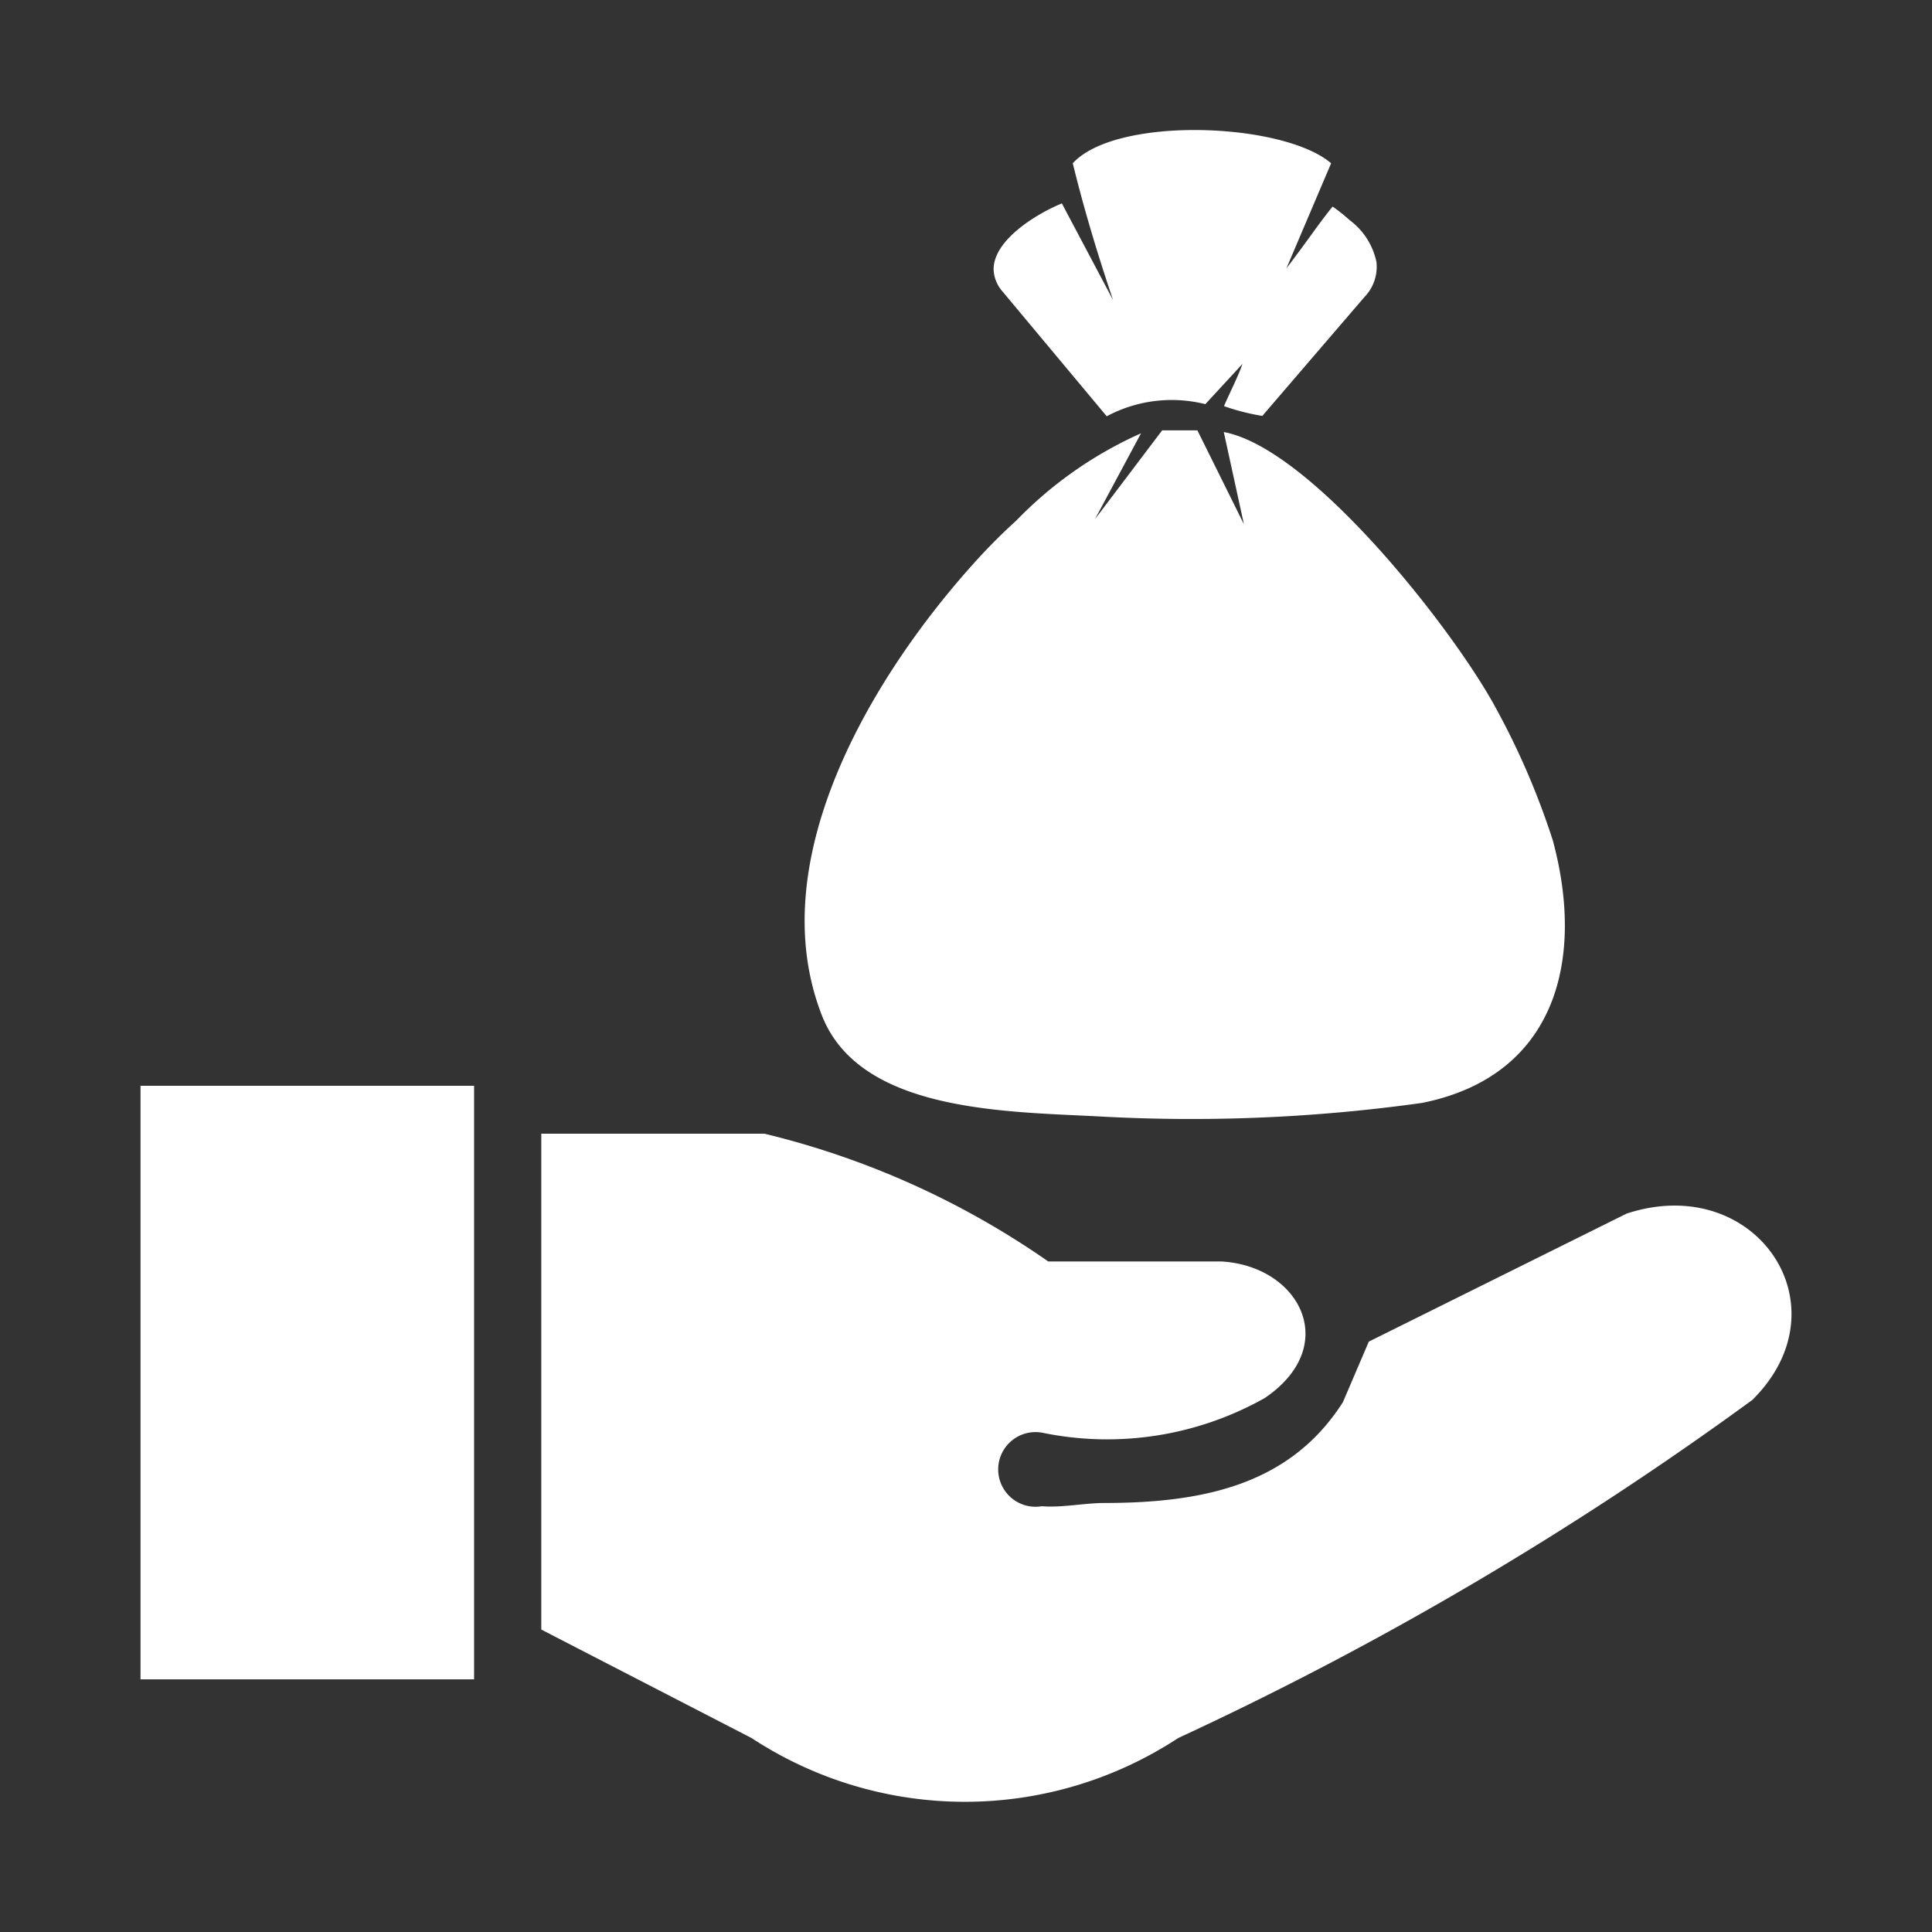 <svg id="people_black_24dp_2_" data-name="people_black_24dp (2)" xmlns="http://www.w3.org/2000/svg" width="27.43" height="27.43" viewBox="0 0 27.43 27.43">
  <rect x="0" y="0" width="27.43" height="27.43" fill="#333333" stroke="none"/>
  <path id="Path_107645" data-name="Path 107645" d="M0,0H27.43V27.43H0Z" fill="none"/>
  <g id="Group_59646" data-name="Group 59646" transform="translate(1.995 1.85)">
    <path id="asset-management" d="M39.386,40.7l-.286-1.31c1.227.229,3.2,2.728,3.832,3.863a10.8,10.8,0,0,1,.841,1.94c.464,1.728.017,3.346-1.858,3.722a23.608,23.608,0,0,1-4.6.191c-1.335-.069-3.384-.067-3.92-1.431-.866-2.211.721-4.832,2.169-6.436a8.215,8.215,0,0,1,.589-.591,5.679,5.679,0,0,1,1.772-1.24l-.654,1.219.954-1.261h.5l.662,1.335Zm-1.858-3.184c-.216-.639-.412-1.286-.572-1.942.614-.673,2.985-.584,3.668,0l-.635,1.492c.34-.446.454-.629.656-.877a2.239,2.239,0,0,1,.24.191.994.994,0,0,1,.382.593.616.616,0,0,1-.17.5l-1.45,1.688a3.115,3.115,0,0,1-.544-.139c.082-.191.191-.4.263-.6l-.528.572a1.961,1.961,0,0,0-1.4.172l-1.48-1.772a.5.5,0,0,1-.126-.315c0-.427.637-.8.969-.935Z" transform="translate(-23.72 -35.106)" fill="#fff" fill-rule="evenodd"/>
    <path id="payment-dollar" d="M0,48.12H4.736v8.427H0Zm5.69,7.72V48.8H8.859a11.95,11.95,0,0,1,4.029,1.814h2.461c1.114.067,1.7,1.2.614,1.938a4.559,4.559,0,0,1-3.167.492.53.53,0,1,0,0,1.045c.29.023.607-.046.885-.046,1.455,0,2.655-.28,3.39-1.431l.368-.86L21.1,49.934c1.831-.6,3.132,1.314,1.784,2.646a47.958,47.958,0,0,1-8.151,4.8,5.519,5.519,0,0,1-6.058,0Z" transform="translate(0 -34.554)" fill="#fff" fill-rule="evenodd"/>
  </g>
</svg>
